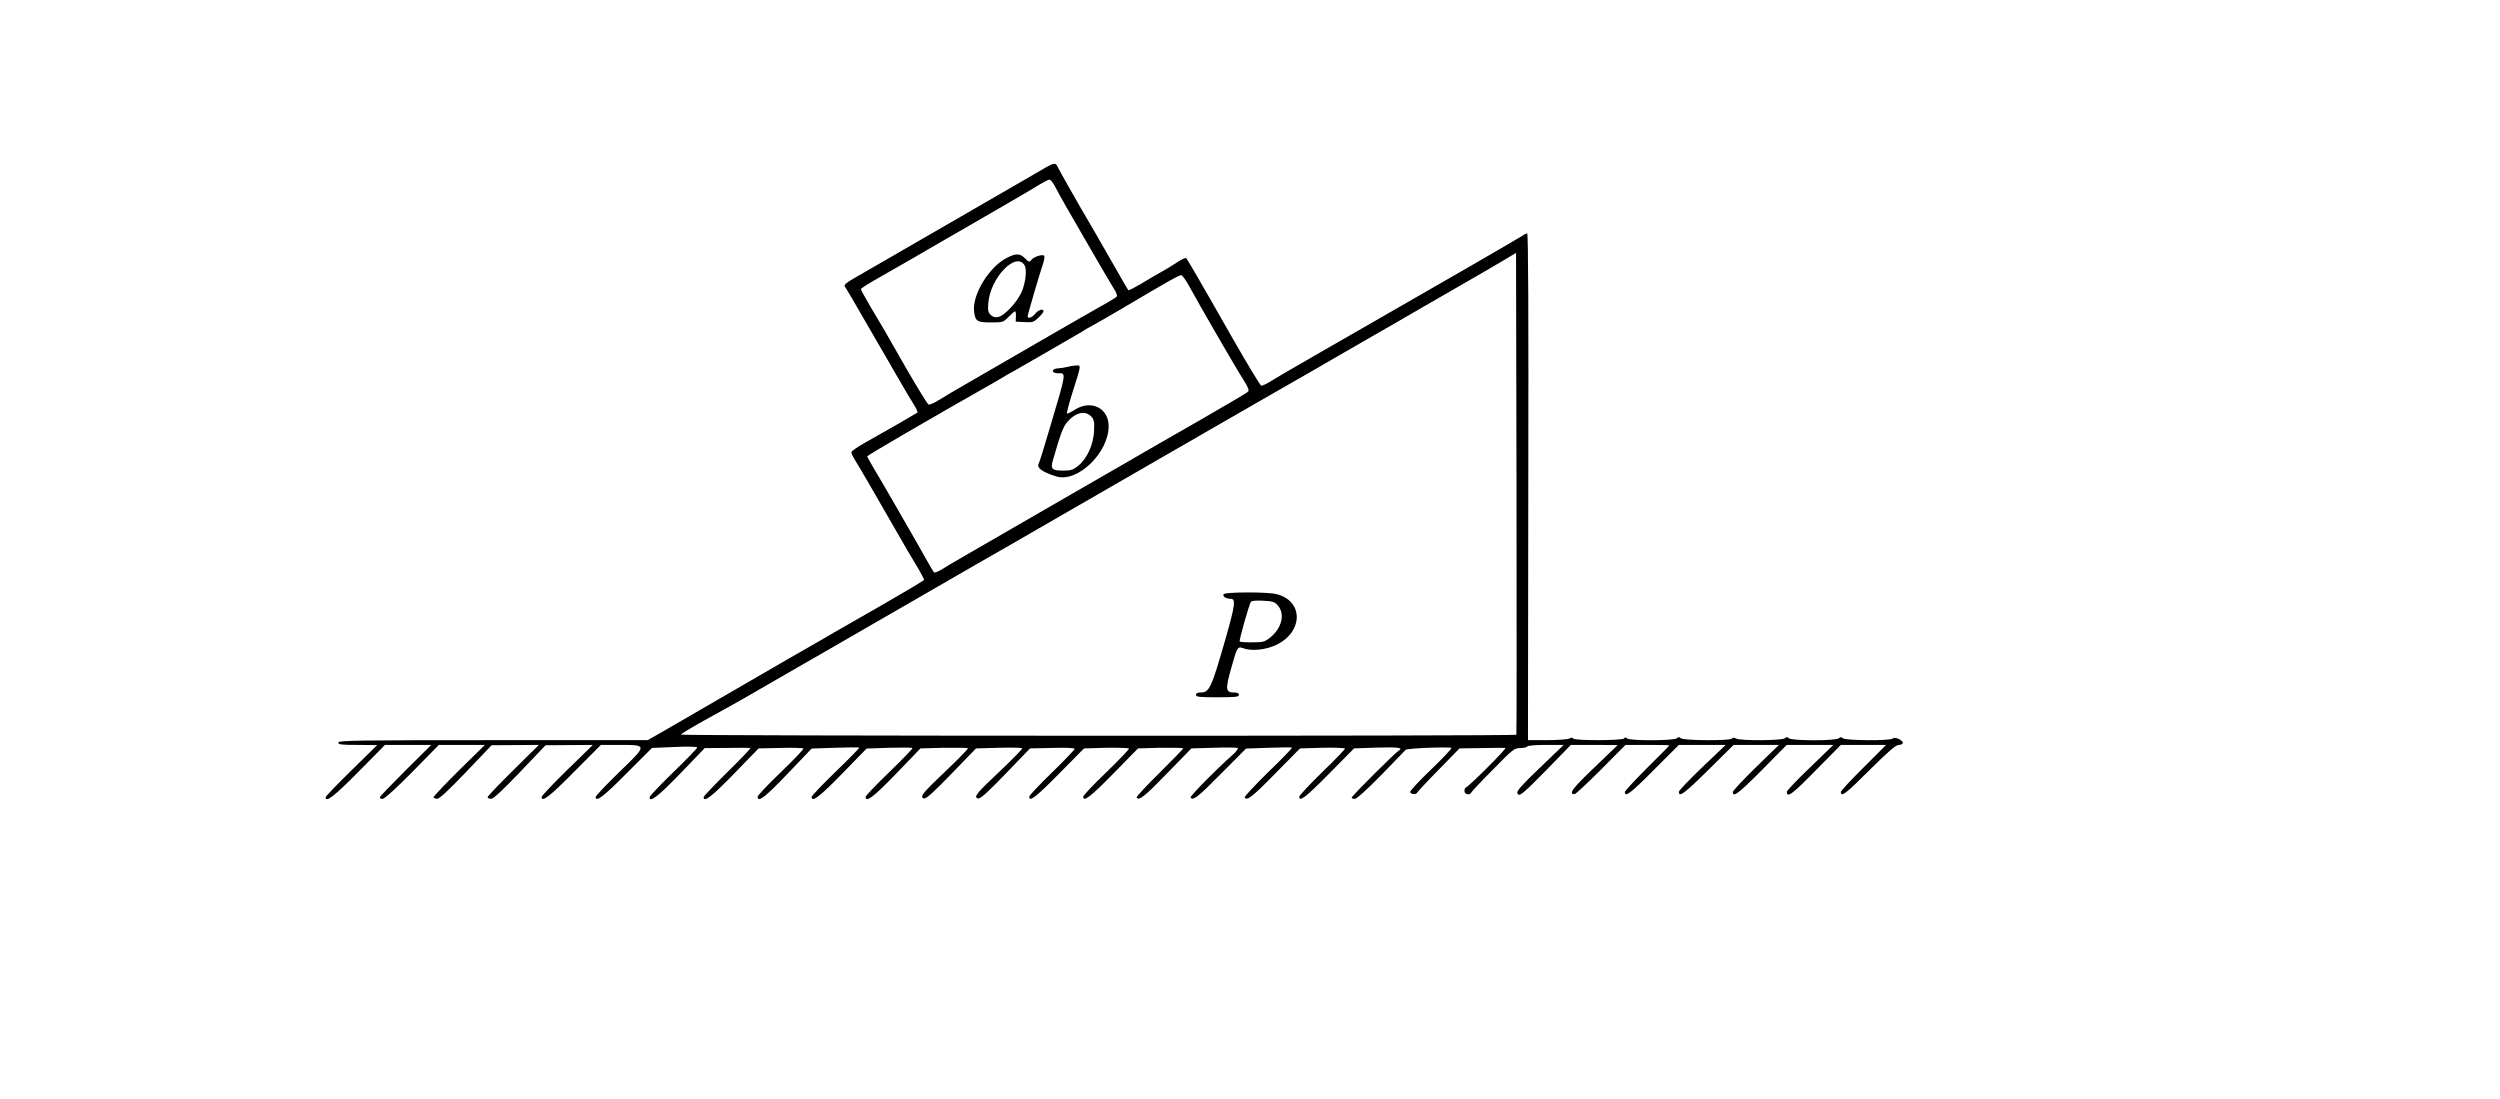 <?xml version="1.0" standalone="no"?>
<!DOCTYPE svg PUBLIC "-//W3C//DTD SVG 20010904//EN"
 "http://www.w3.org/TR/2001/REC-SVG-20010904/DTD/svg10.dtd">
<svg version="1.0" xmlns="http://www.w3.org/2000/svg"
 width="1574pt" height="692pt" viewBox="0 0 1574 692"
 preserveAspectRatio="xMidYMid meet">
<g transform="translate(0,692) scale(0.1,-0.1)"
fill="#000000" stroke="none">
<path d="M6585 5866 c-22 -13 -128 -74 -235 -136 -107 -62 -208 -120 -225
-130 -16 -10 -118 -68 -225 -130 -107 -62 -208 -120 -225 -130 -16 -10 -75
-43 -130 -75 -55 -32 -131 -75 -168 -97 -49 -28 -65 -43 -58 -51 5 -7 51 -84
101 -172 51 -88 100 -173 110 -190 10 -16 58 -100 107 -185 49 -85 102 -175
117 -198 15 -24 25 -46 23 -49 -6 -5 -198 -116 -334 -192 -45 -25 -83 -52 -83
-59 0 -7 12 -31 27 -55 22 -34 124 -211 304 -524 10 -18 43 -74 74 -125 30
-50 54 -95 53 -99 -2 -5 -122 -76 -268 -160 -146 -83 -278 -159 -295 -169 -16
-10 -147 -85 -290 -167 -234 -135 -367 -212 -763 -442 l-124 -71 -974 0 c-859
0 -974 -2 -974 -15 0 -13 20 -15 123 -15 l122 -1 -162 -159 c-90 -88 -163
-164 -163 -170 0 -35 55 7 206 160 l168 170 145 0 146 0 -160 -159 c-87 -87
-161 -163 -163 -170 -2 -6 5 -11 16 -11 13 0 82 63 188 170 l167 170 145 0
145 0 -162 -159 c-88 -88 -161 -164 -161 -170 0 -6 10 -10 23 -10 15 1 74 56
182 169 l160 168 149 1 149 1 -161 -159 c-89 -88 -162 -164 -162 -170 0 -6 10
-10 23 -10 15 1 74 56 182 169 l160 168 149 1 149 1 -162 -158 c-88 -86 -161
-163 -161 -170 0 -36 52 4 204 158 l169 170 113 0 c182 0 182 2 4 -170 -83
-81 -150 -151 -150 -158 0 -35 52 4 195 149 l160 160 143 6 c81 4 142 2 142
-3 0 -5 -67 -75 -150 -155 -82 -80 -150 -151 -150 -158 0 -37 52 3 193 149
l154 160 139 1 c76 1 143 1 149 0 5 0 -59 -68 -143 -150 -83 -82 -152 -154
-152 -160 0 -36 52 4 192 148 l154 159 140 3 c76 2 140 0 142 -4 2 -5 -62 -72
-142 -149 -80 -77 -146 -146 -146 -154 0 -40 48 -3 189 145 l151 158 147 5
c82 3 150 3 153 1 2 -2 -64 -70 -148 -151 -84 -81 -152 -153 -152 -159 0 -38
50 0 192 146 l154 158 142 5 c79 2 145 2 147 -2 2 -3 -63 -71 -146 -151 -82
-79 -149 -149 -149 -156 0 -39 50 -1 192 146 l153 159 147 4 c80 1 149 0 152
-3 3 -3 -57 -65 -134 -138 -153 -145 -171 -167 -144 -178 13 -5 55 32 173 154
l156 161 143 4 c79 2 145 1 148 -3 2 -4 -59 -67 -137 -141 -154 -145 -170
-165 -142 -175 13 -5 54 31 173 154 l155 161 140 3 c89 3 140 0 141 -6 0 -5
-64 -72 -143 -149 -78 -76 -143 -144 -143 -152 0 -36 43 -2 188 145 l157 159
140 4 c77 1 141 -1 143 -5 2 -4 -62 -71 -142 -149 -81 -77 -146 -146 -146
-154 0 -36 45 -2 189 145 l156 159 142 4 c79 1 143 0 142 -4 0 -4 -67 -73
-149 -154 -82 -81 -147 -151 -144 -155 14 -23 47 3 190 150 l155 159 142 4
c78 3 146 2 150 -2 4 -4 -11 -24 -35 -45 -98 -86 -267 -258 -262 -266 14 -23
47 3 192 150 l157 158 142 5 c78 3 145 3 147 1 3 -3 -65 -73 -150 -155 -84
-83 -151 -154 -148 -159 14 -23 47 2 192 150 l157 159 140 4 c77 2 141 -1 143
-5 1 -4 -63 -71 -143 -148 -80 -78 -145 -148 -145 -155 0 -36 43 -2 188 145
l157 159 143 5 c135 4 171 -1 137 -20 -22 -13 -295 -285 -295 -295 0 -4 9 -8
19 -8 12 0 78 59 168 151 81 83 150 154 153 158 6 10 275 20 288 12 4 -3 -53
-64 -128 -136 -75 -71 -134 -136 -132 -142 5 -15 39 -17 44 -4 2 5 62 70 135
144 l132 135 138 2 c76 2 144 2 151 1 12 -1 -228 -242 -249 -249 -5 -2 -9 -12
-9 -23 0 -20 35 -28 42 -10 2 6 63 71 137 145 125 128 135 136 171 136 22 0
42 5 45 10 4 6 54 10 118 10 l112 0 -149 -143 c-115 -110 -148 -147 -143 -160
10 -27 28 -13 190 152 l147 151 148 0 147 -1 -149 -143 c-138 -132 -163 -166
-122 -166 6 0 81 70 166 155 l154 155 138 0 c76 0 138 -1 138 -3 0 -2 -63 -66
-140 -142 -77 -77 -140 -145 -140 -151 0 -36 34 -11 180 136 l160 160 147 0
148 0 -148 -141 c-81 -77 -147 -147 -147 -154 0 -37 33 -13 182 134 l163 161
143 0 142 0 -145 -141 c-80 -78 -145 -148 -145 -155 0 -37 35 -11 180 135
l159 161 147 0 147 0 -146 -141 c-81 -77 -147 -147 -147 -154 0 -41 34 -16
181 134 l159 161 143 0 142 0 -142 -142 c-79 -78 -143 -147 -143 -154 0 -36
32 -11 179 136 122 121 167 160 186 160 14 0 25 6 25 13 0 18 -51 40 -64 27
-15 -15 -299 -13 -314 2 -9 9 -15 9 -24 0 -17 -17 -299 -17 -316 0 -9 9 -15 9
-24 0 -15 -15 -281 -17 -308 -2 -13 7 -21 7 -25 0 -9 -15 -308 -13 -323 2 -9
9 -15 9 -24 0 -16 -16 -299 -17 -315 -1 -8 8 -13 8 -17 0 -9 -14 -312 -15
-321 -1 -4 7 -12 7 -25 0 -10 -5 -73 -10 -140 -10 l-120 0 2 1595 c2 1087 0
1595 -7 1595 -6 0 -21 -7 -33 -16 -13 -9 -170 -100 -350 -204 -349 -200 -907
-521 -957 -550 -16 -10 -75 -43 -130 -75 -55 -31 -121 -71 -147 -87 -26 -16
-52 -28 -58 -26 -6 2 -84 131 -174 288 -89 157 -191 335 -226 395 -35 61 -67
114 -71 119 -4 4 -27 -5 -51 -21 -23 -16 -70 -45 -103 -63 -33 -19 -93 -53
-133 -78 -41 -24 -76 -42 -78 -39 -3 2 -54 92 -115 198 -61 107 -119 208 -129
224 -69 117 -197 343 -203 358 -9 23 -24 21 -72 -7z m59 -123 c20 -40 98 -177
186 -328 10 -16 49 -84 87 -150 38 -66 81 -138 95 -161 15 -22 23 -45 20 -50
-4 -6 -47 -33 -97 -60 -49 -28 -106 -60 -125 -71 -19 -11 -136 -79 -260 -150
-124 -72 -310 -179 -415 -240 -104 -60 -210 -122 -233 -137 -24 -15 -49 -25
-56 -23 -7 3 -68 103 -137 222 -149 261 -150 263 -228 393 -33 57 -61 107 -61
112 0 4 53 38 118 74 64 36 135 77 157 90 22 13 128 74 235 136 107 62 209
120 225 130 17 10 100 58 185 107 85 49 178 104 205 121 28 17 56 31 62 31 7
1 24 -20 37 -46z m2903 -3449 c-9 -9 -5264 -8 -5260 1 2 6 83 54 181 108 97
53 195 108 217 121 22 13 175 101 340 196 165 95 314 180 330 190 60 35 418
241 780 450 204 117 384 220 400 230 17 10 134 77 260 150 127 73 244 141 260
150 17 10 134 77 260 150 127 73 244 140 260 150 17 10 181 104 365 210 184
106 350 201 368 211 17 11 47 27 65 38 17 10 136 78 262 151 127 73 244 140
260 150 17 10 131 76 255 147 124 71 263 152 310 180 l85 51 3 -1516 c1 -833
1 -1517 -1 -1518z m-2058 2821 c63 -116 294 -516 339 -585 32 -51 38 -68 29
-77 -7 -7 -145 -88 -307 -181 -162 -93 -365 -209 -450 -259 -85 -49 -319 -184
-520 -300 -523 -302 -600 -346 -649 -377 -24 -15 -47 -24 -51 -19 -4 4 -28 44
-52 88 -25 44 -54 96 -65 115 -11 19 -64 112 -118 205 -54 94 -117 203 -141
242 -24 40 -44 76 -44 80 0 6 409 244 778 453 15 8 43 25 62 36 19 12 55 33
80 46 25 14 117 67 205 118 88 51 176 102 195 113 19 10 40 23 45 27 6 4 35
21 65 37 30 17 105 59 165 95 313 185 371 218 383 215 7 -1 30 -33 51 -72z"/>
<path d="M6344 5299 c-115 -55 -225 -235 -211 -342 8 -60 19 -67 106 -67 75 0
78 1 111 35 19 19 37 35 41 35 4 0 6 -15 5 -32 l-1 -33 56 -3 c50 -3 58 0 87
28 18 16 32 35 32 40 0 19 -32 10 -52 -15 -19 -24 -48 -34 -48 -17 0 11 73
260 95 325 9 26 13 51 10 56 -8 13 -67 -5 -82 -26 -11 -15 -15 -14 -39 10 -32
32 -55 33 -110 6z m108 -52 c15 -29 4 -115 -23 -172 -29 -61 -104 -141 -142
-150 -20 -5 -33 -2 -48 11 -18 16 -20 28 -17 74 12 162 178 333 230 237z"/>
<path d="M7704 3179 c-8 -14 14 -29 44 -29 33 0 29 -36 -28 -238 -94 -328
-105 -352 -162 -352 -18 0 -28 -5 -28 -15 0 -13 22 -15 135 -15 113 0 135 2
135 15 0 10 -10 15 -29 15 -54 0 -57 18 -21 147 38 138 42 145 76 132 53 -20
143 -11 210 21 172 83 171 280 -2 320 -57 14 -321 13 -330 -1z m342 -72 c46
-53 24 -143 -49 -201 -34 -27 -45 -30 -111 -30 -41 -1 -77 2 -81 5 -5 6 58
229 71 251 4 6 37 8 76 6 62 -3 73 -7 94 -31z"/>
<path d="M6720 4610 c-14 -4 -40 -8 -57 -9 -44 -1 -46 -31 -3 -31 54 0 57 17
-52 -350 -33 -113 -64 -212 -69 -221 -13 -25 27 -53 113 -79 132 -40 328 149
328 317 0 114 -110 168 -212 104 -25 -16 -48 -27 -51 -25 -2 3 13 62 35 132
57 179 56 172 22 171 -16 -1 -40 -5 -54 -9z m150 -312 c19 -20 21 -33 18 -93
-4 -85 -44 -173 -100 -218 -31 -25 -46 -30 -93 -30 -72 0 -82 10 -66 65 51
176 64 210 93 244 51 58 111 71 148 32z"/>
</g>
</svg>
